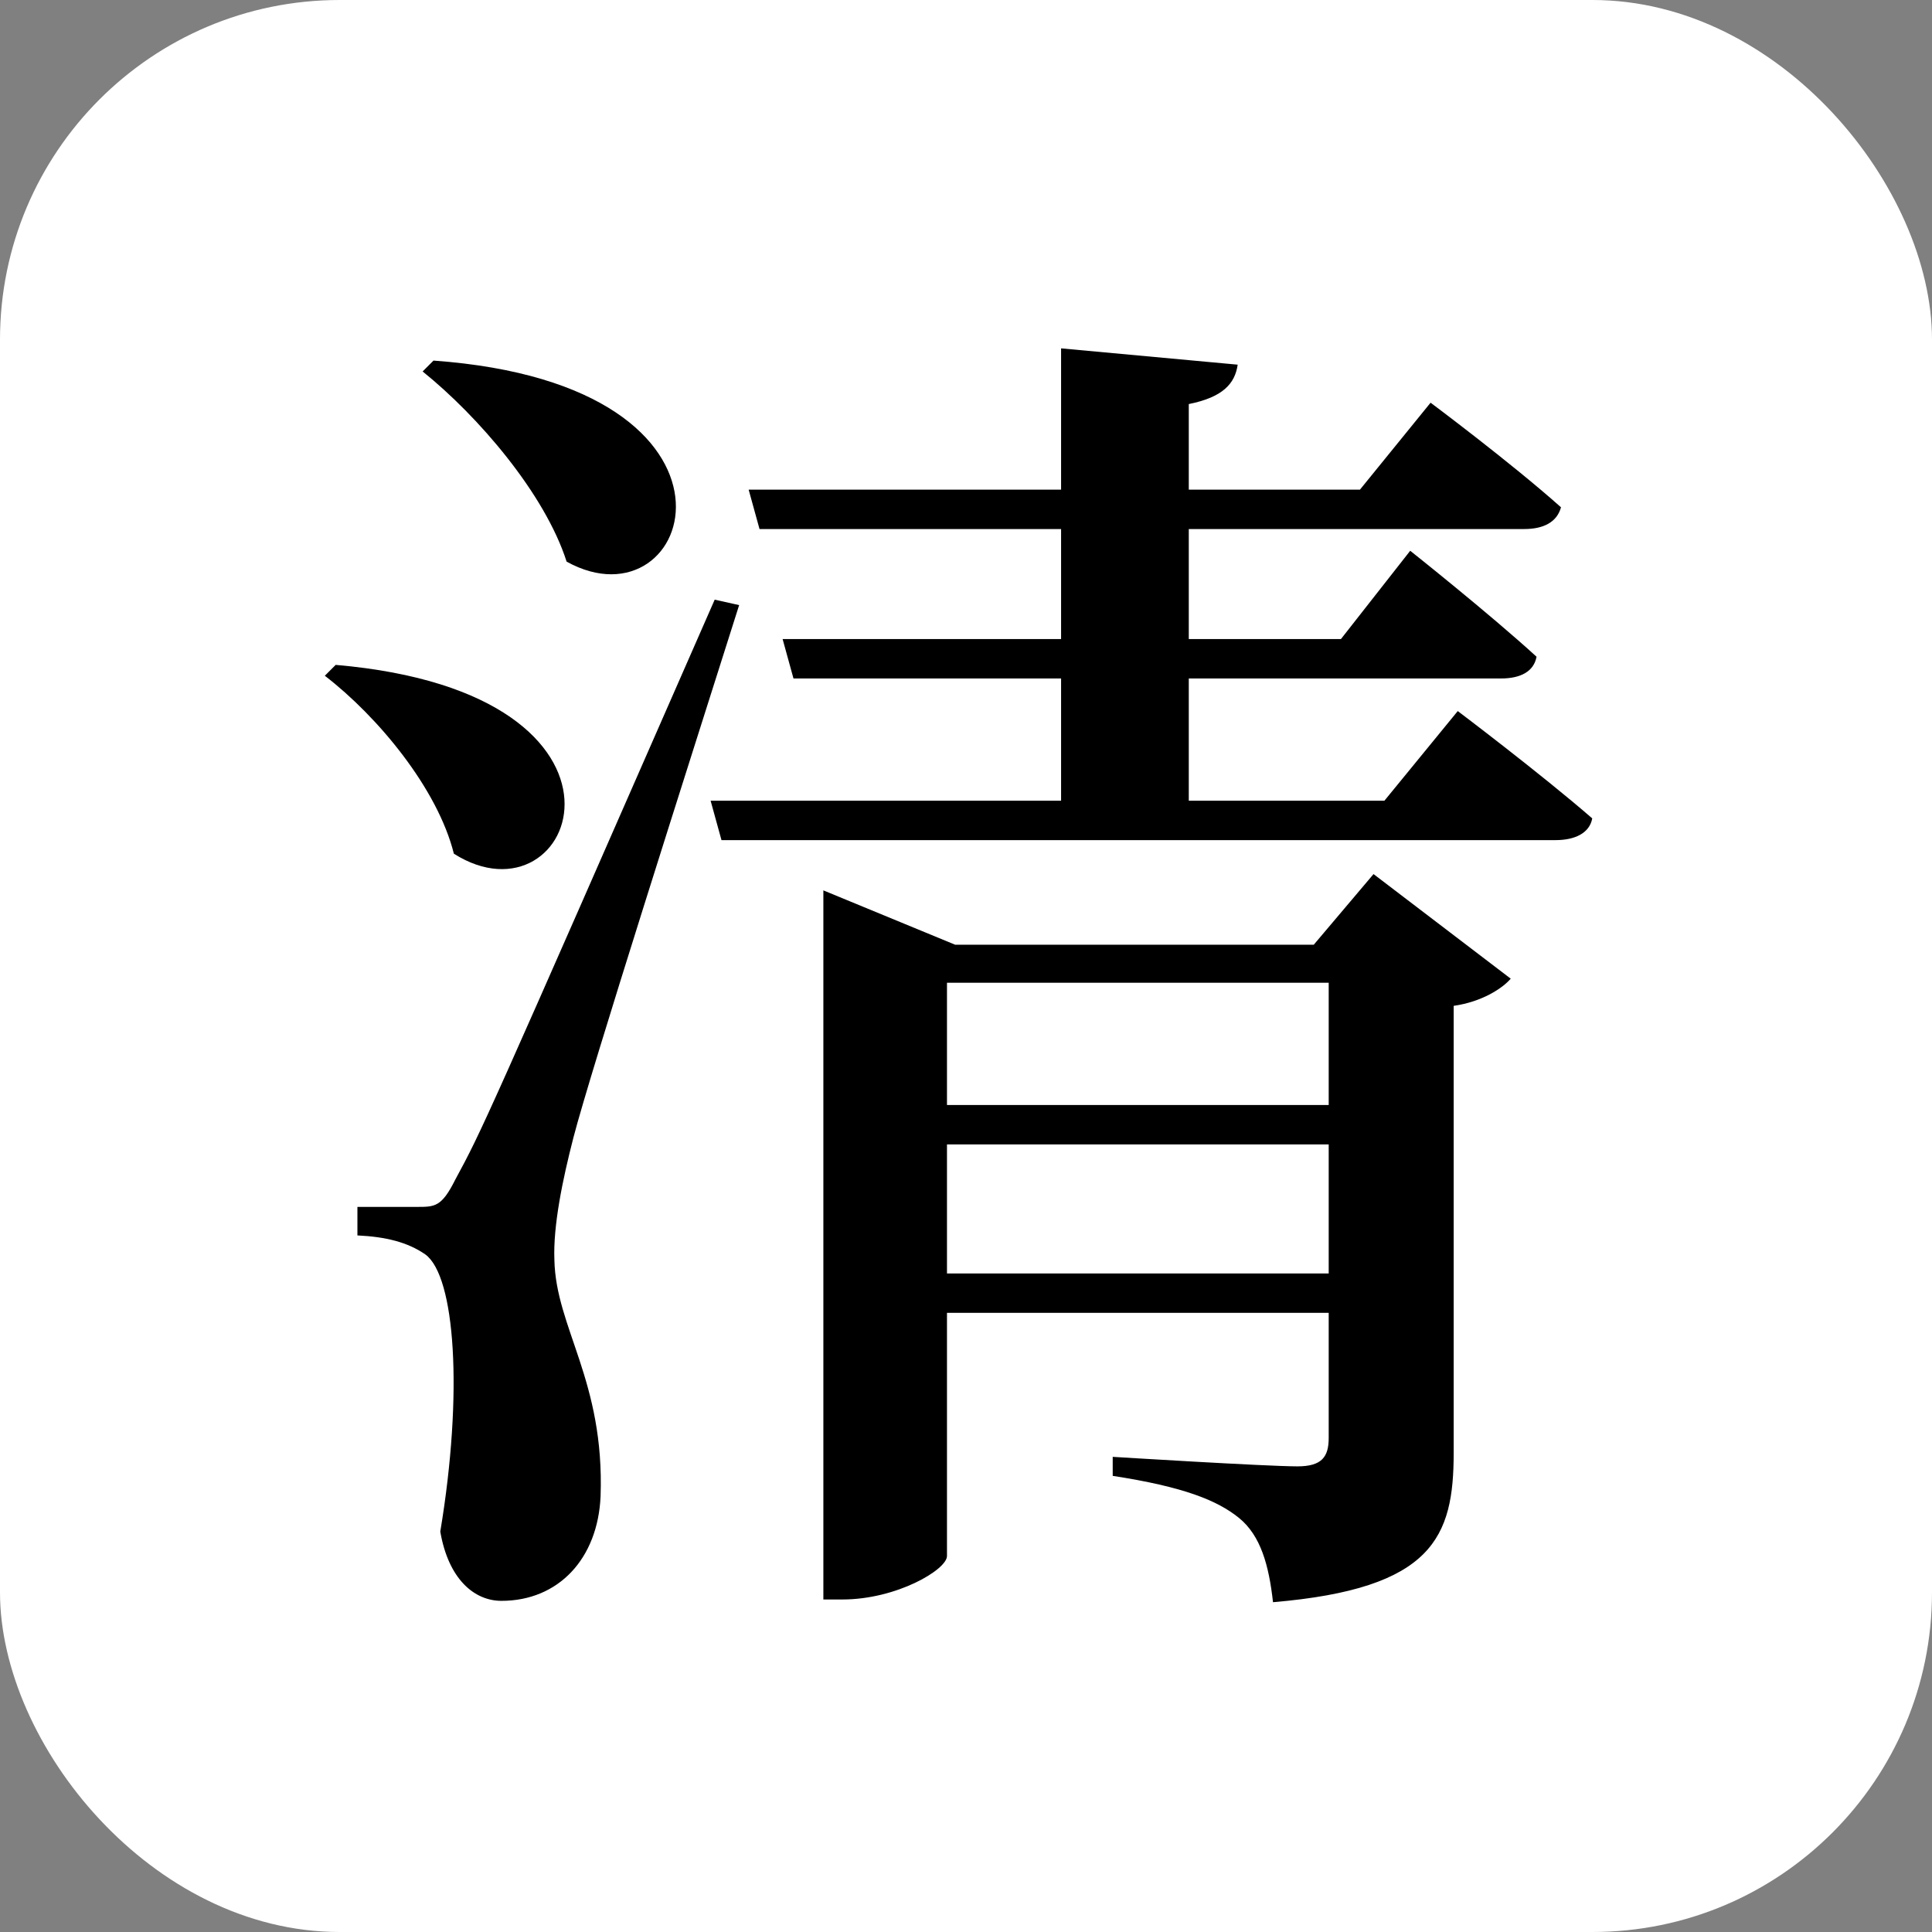 <svg width="1024" height="1024" viewBox="0 0 1024 1024" fill="none" xmlns="http://www.w3.org/2000/svg">
<rect x="0" y="0" width="1024" height="1024" fill="#808080" stroke="none"/>
<g clip-path="url(#clip0_604_11)">
<rect width="1024" height="1024" rx="180" fill="white"/>
<path d="M229.76 191.12L224 196.88C253.52 220.64 288.8 261.68 300.32 297.68C368 335.12 409.76 204.08 229.76 191.12ZM177.92 352.4L172.16 358.16C200.24 379.76 231.92 417.92 240.56 452.48C305.36 493.52 352.88 367.52 177.92 352.4ZM221.12 639.68C213.92 639.68 189.44 639.68 189.44 639.68V654.8C204.56 655.52 216.08 658.4 225.44 664.88C241.28 676.4 245.6 738.32 233.36 811.76C237.68 836.96 251.36 848.48 265.76 848.48C296 848.48 316.88 826.16 318.32 793.04C320.48 731.84 294.56 703.76 293.84 667.76C293.12 649.76 298.16 625.28 303.92 602.96C313.28 566.96 364.4 407.12 391.76 320.72L378.8 317.84C255.68 598.64 255.68 598.64 241.28 625.28C234.08 639.68 230.48 639.68 221.12 639.68ZM562.4 184.64V259.52H396.8L402.56 280.4H562.4V338.72H414.8L420.56 359.6H562.4V424.4H376.64L382.4 445.28H824.48C834.56 445.28 842.48 441.68 843.92 433.76C816.56 410 772.64 376.88 772.64 376.88L733.76 424.4H630.08V359.6H795.68C805.76 359.6 812.96 356 814.4 348.08C789.2 325.04 747.44 291.92 747.44 291.92L710.72 338.72H630.08V280.4H807.92C818 280.4 825.2 276.8 827.36 268.88C800.72 245.12 758.24 213.44 758.24 213.44L720.8 259.52H630.08V214.16C648.08 210.56 654.56 203.36 656 193.28L562.4 184.64ZM704.24 606.56V674.96H501.92V606.56H704.24ZM704.24 585.68H501.92V520.88H704.24V585.68ZM436.4 500.72V847.76H446.48C475.28 847.76 501.92 831.92 501.92 824.72V695.84H704.24V762.08C704.24 772.16 700.64 777.2 687.68 777.2C671.12 777.2 589.76 772.16 589.76 772.16V782.24C627.2 788 645.2 795.2 656.72 804.56C668.24 813.92 672.56 829.76 674.72 849.2C759.68 842 770.48 814.64 770.48 770V533.12C785.6 530.96 796.4 523.76 800.72 518.72L728 463.28L696.32 500.72H506.24L436.4 471.92V500.72Z" fill="black"/>
</g>
<defs>
<clipPath id="clip0_604_11">
<rect width="1024" height="1024" rx="180" fill="white"/>
</clipPath>
</defs>
</svg>
